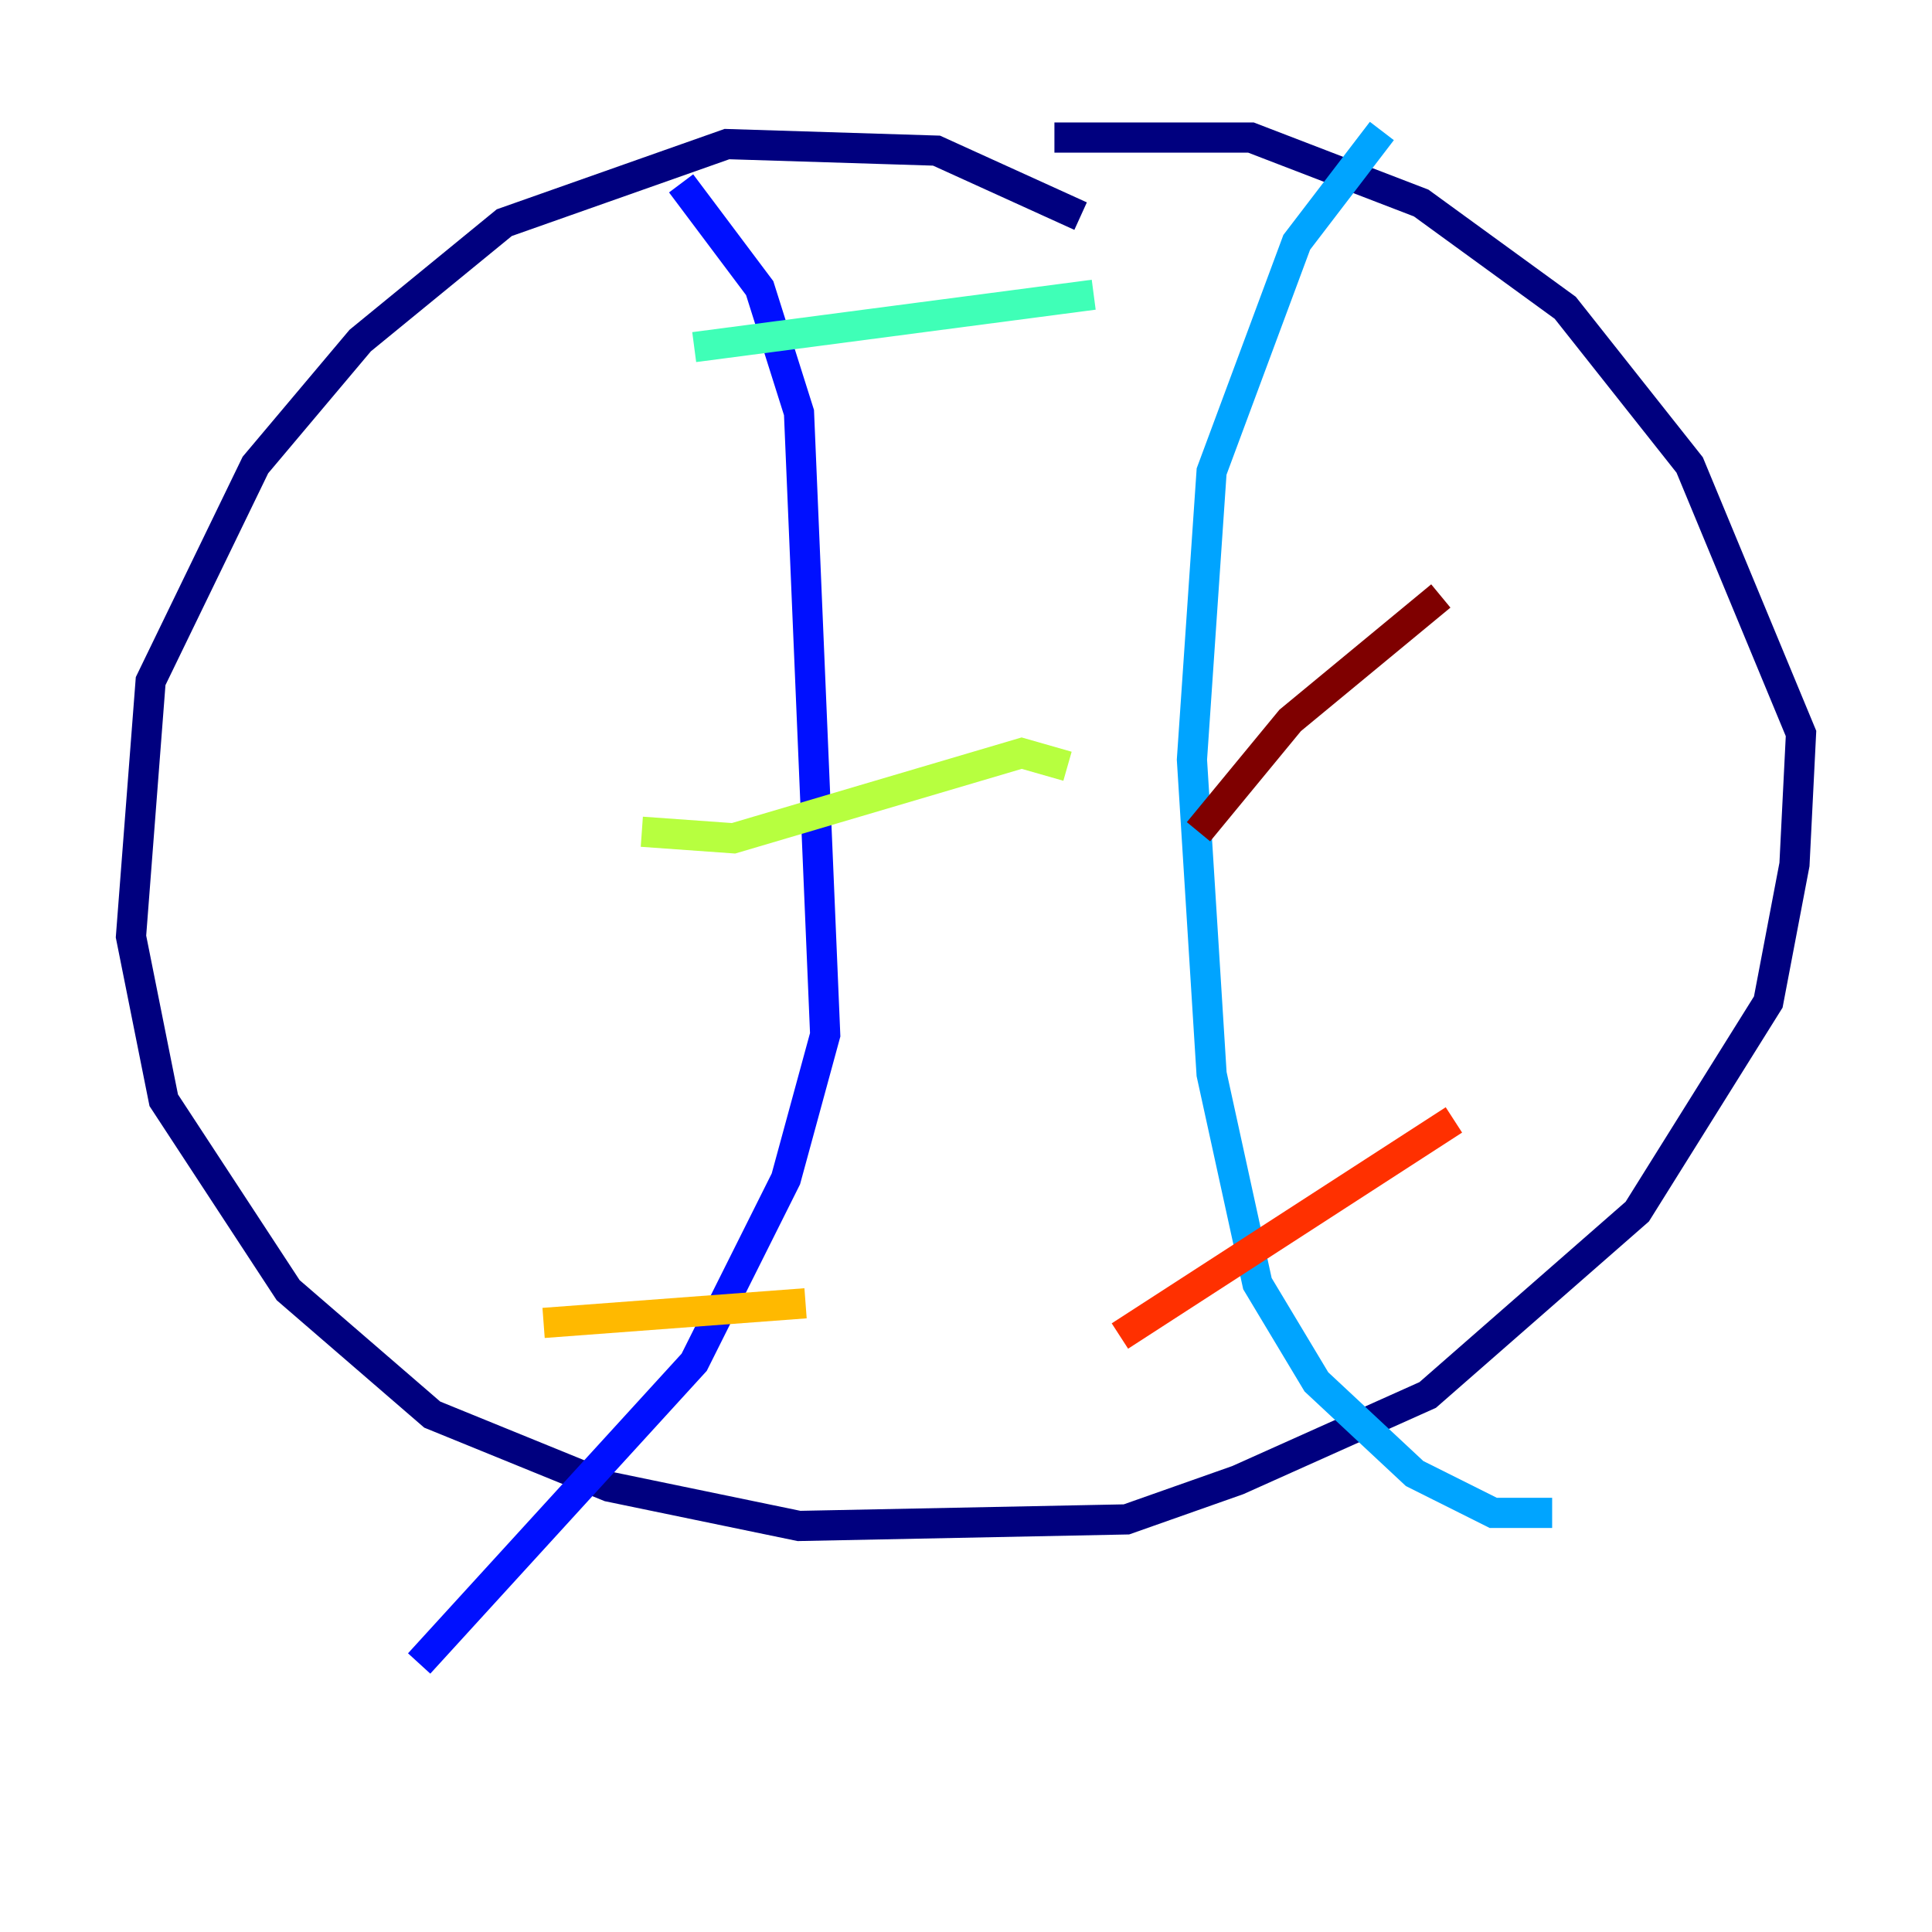 <?xml version="1.0" encoding="utf-8" ?>
<svg baseProfile="tiny" height="128" version="1.2" viewBox="0,0,128,128" width="128" xmlns="http://www.w3.org/2000/svg" xmlns:ev="http://www.w3.org/2001/xml-events" xmlns:xlink="http://www.w3.org/1999/xlink"><defs /><polyline fill="none" points="71.593,14.319 62.047,9.98 48.163,9.546 33.41,14.752 23.864,22.563 16.922,30.807 9.98,45.125 8.678,62.047 10.848,72.895 19.091,85.478 28.637,93.722 40.352,98.495 52.936,101.098 74.63,100.664 82.007,98.061 94.59,92.42 108.475,80.271 117.153,66.386 118.888,57.275 119.322,48.597 111.946,30.807 103.702,20.393 94.156,13.451 82.875,9.112 69.858,9.112" stroke="#00007f" stroke-width="2" /><polyline fill="none" points="45.125,12.149 50.332,19.091 52.936,27.336 54.671,68.556 52.068,78.102 45.993,90.251 27.77,110.21" stroke="#0010ff" stroke-width="2" /><polyline fill="none" points="91.552,8.678 85.912,16.054 80.271,31.241 78.969,50.332 80.271,71.159 83.308,85.044 87.214,91.552 93.722,97.627 98.929,100.231 102.834,100.231" stroke="#00a4ff" stroke-width="2" /><polyline fill="none" points="45.993,22.997 72.461,19.525" stroke="#3fffb7" stroke-width="2" /><polyline fill="none" points="42.522,55.105 48.597,55.539 67.688,49.898 70.725,50.766" stroke="#b7ff3f" stroke-width="2" /><polyline fill="none" points="36.014,87.647 53.37,86.346" stroke="#ffb900" stroke-width="2" /><polyline fill="none" points="74.197,88.515 96.325,74.197" stroke="#ff3000" stroke-width="2" /><polyline fill="none" points="79.403,55.105 85.478,47.729 95.458,39.485" stroke="#7f0000" stroke-width="2" /></svg>